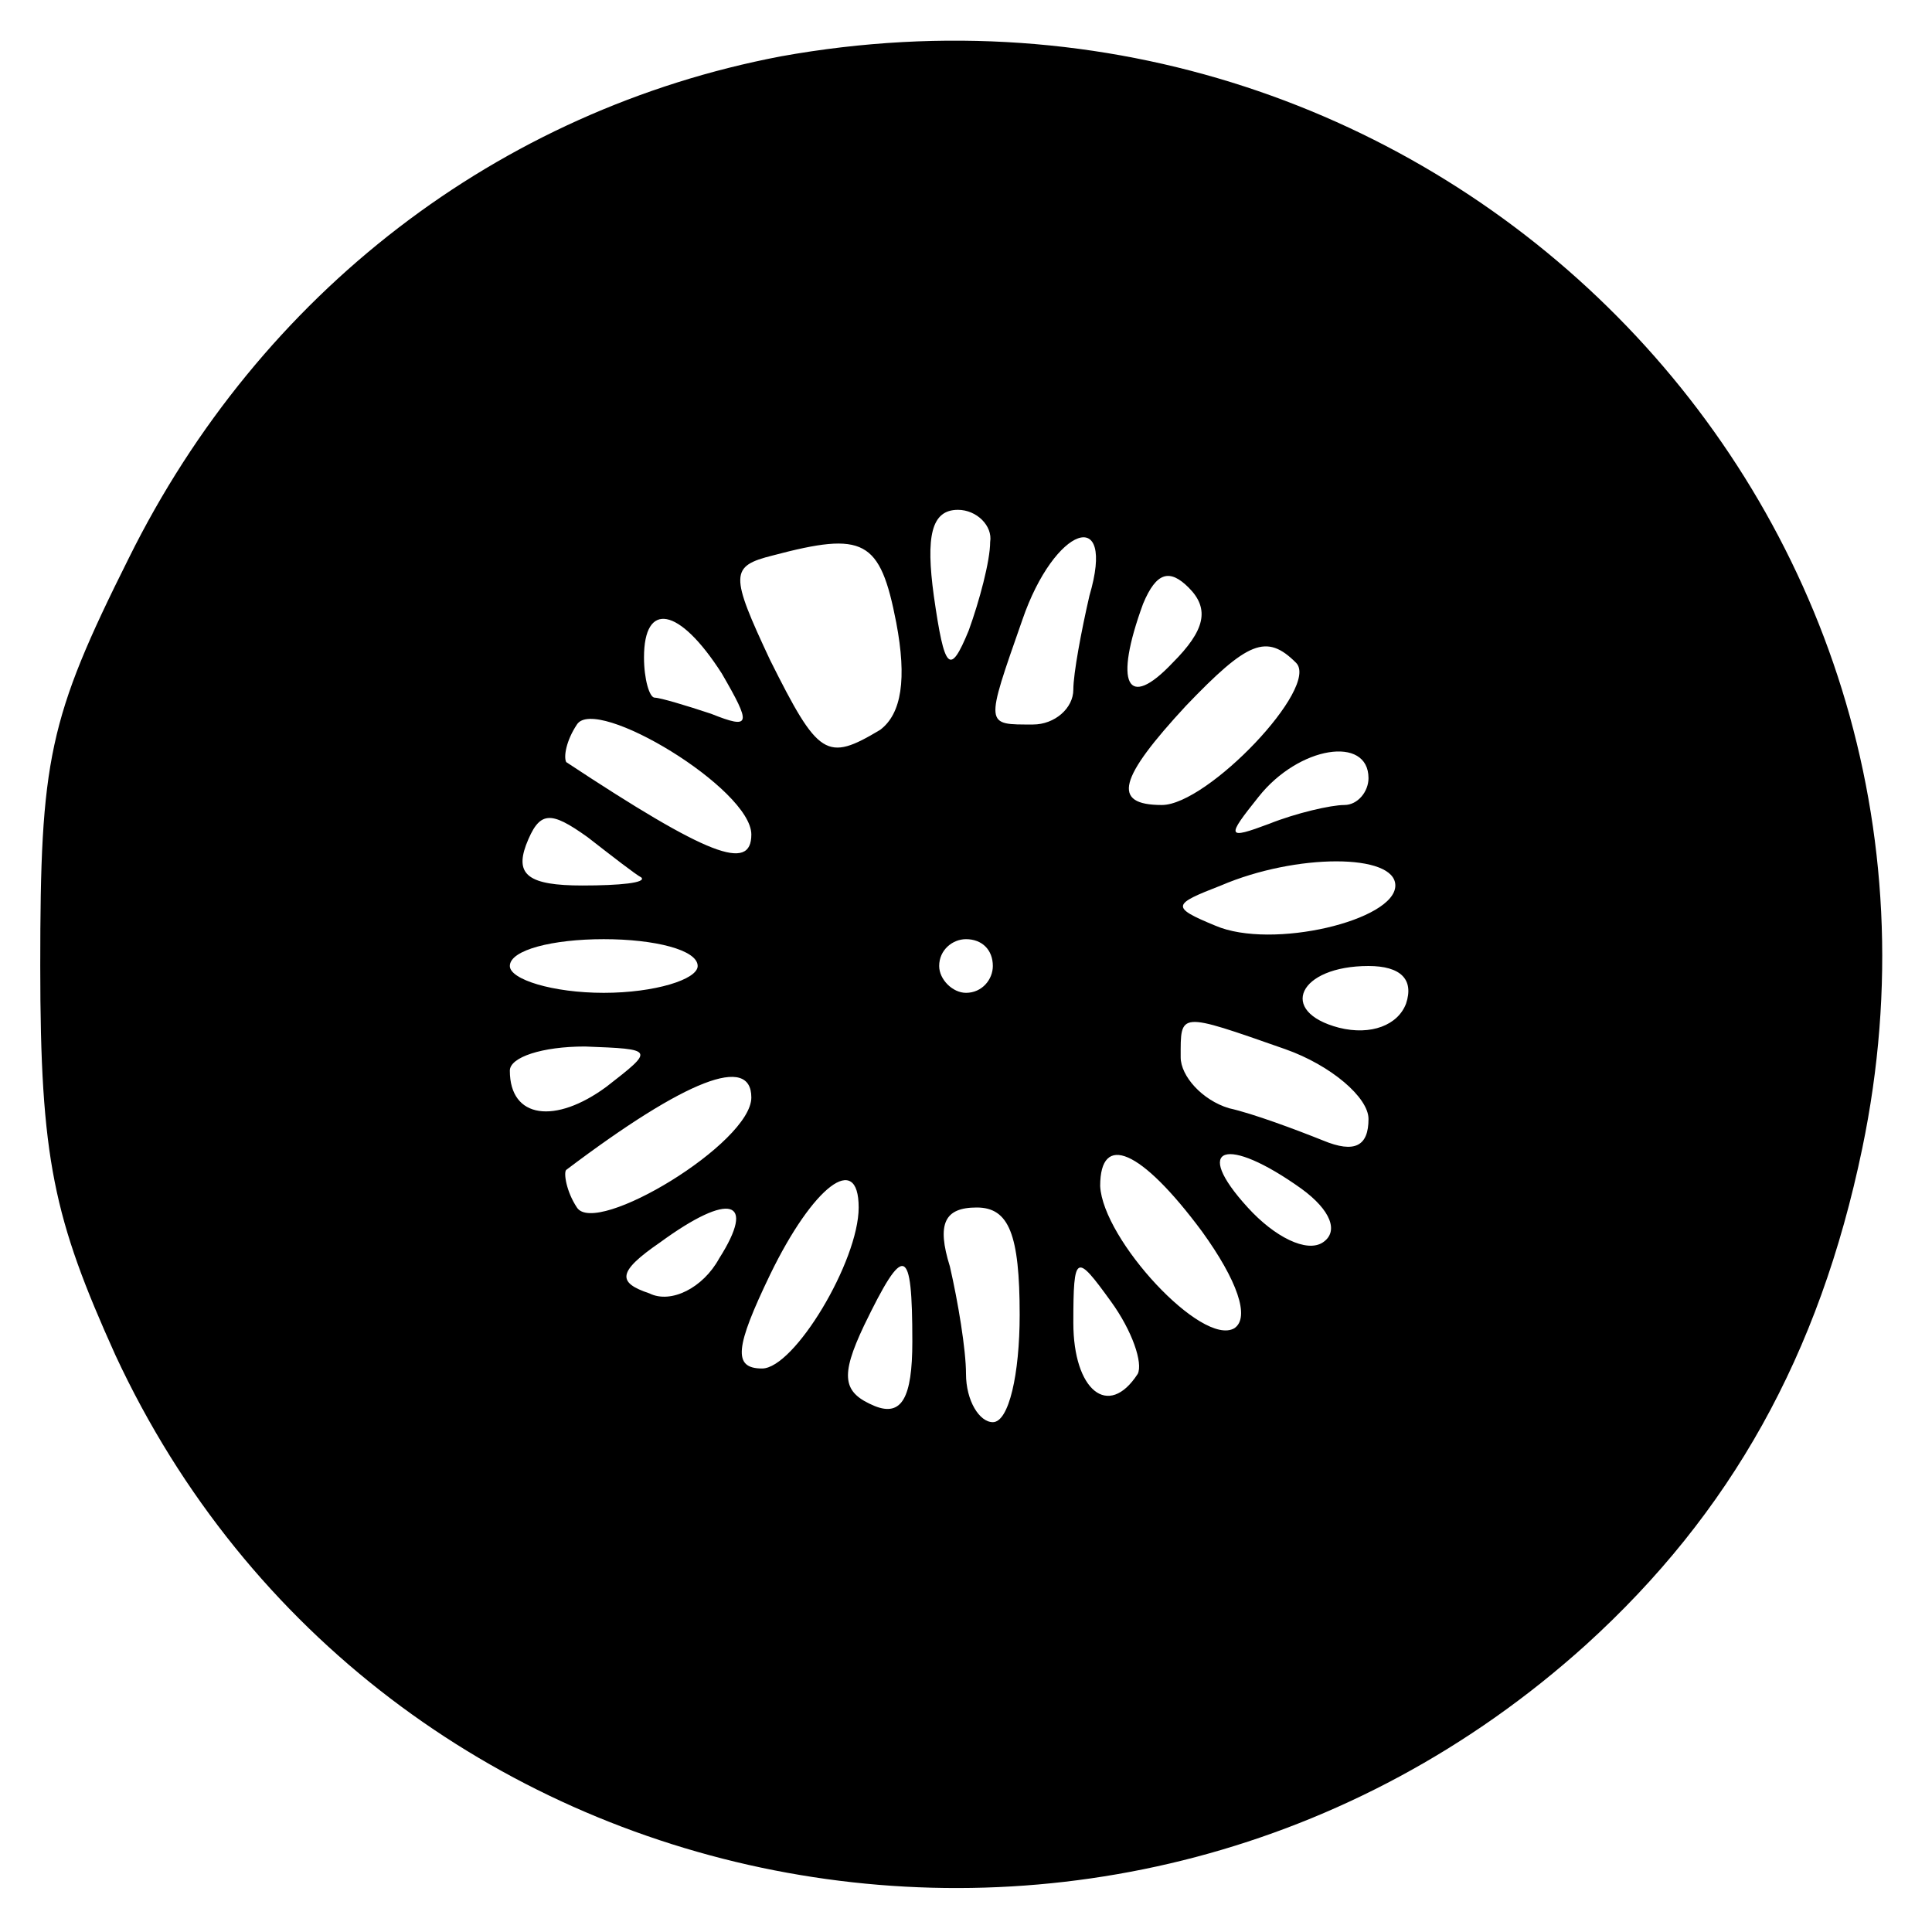 <?xml version="1.0" standalone="no"?>
<!DOCTYPE svg PUBLIC "-//W3C//DTD SVG 20010904//EN"
 "http://www.w3.org/TR/2001/REC-SVG-20010904/DTD/svg10.dtd">
<svg version="1.0" xmlns="http://www.w3.org/2000/svg"
 width="72pt" height="72pt" viewBox="0 0 72 72"
 preserveAspectRatio="xMidYMid meet">
<g transform="translate(0,72) scale(0.1,-0.1)"
fill="#000000" stroke="none">
<path d="M291 699 c-105 -20 -194 -88 -243 -187 -30 -60 -33 -75 -33 -152 0
-72 5 -94 28 -145 98 -211 374 -265 548 -108 54 49 87 108 103 185 50 240
-159 451 -403 407z m78 -181 c0 -7 -4 -22 -8 -33 -7 -17 -9 -15 -13 13 -3 22
-1 32 9 32 7 0 13 -6 12 -12z m-35 -30 c4 -21 2 -34 -6 -40 -20 -12 -23 -10
-41 26 -15 32 -15 35 1 39 34 9 40 6 46 -25z m72 10 c-3 -13 -6 -29 -6 -35 0
-7 -7 -13 -15 -13 -18 0 -18 -1 -4 39 12 35 35 43 25 9z m31 -25 c-17 -18 -22
-8 -11 22 5 12 10 13 17 6 8 -8 6 -16 -6 -28z m-168 -4 c11 -19 11 -21 -4 -15
-9 3 -19 6 -21 6 -2 0 -4 7 -4 15 0 21 13 19 29 -6z m214 4 c9 -9 -33 -53 -50
-53 -19 0 -16 10 9 37 23 24 30 27 41 16z m-203 -64 c0 -14 -16 -8 -69 27 -1
2 0 8 4 14 7 11 65 -24 65 -41z m230 21 c0 -5 -4 -10 -9 -10 -5 0 -18 -3 -28
-7 -16 -6 -16 -5 -4 10 15 19 41 23 41 7z m-271 -37 c2 -2 -8 -3 -22 -3 -20 0
-25 4 -21 15 5 13 9 13 23 3 9 -7 18 -14 20 -15z m281 -3 c0 -13 -46 -24 -67
-15 -17 7 -16 8 2 15 28 12 65 12 65 0z m-260 -30 c0 -5 -16 -10 -35 -10 -19
0 -35 5 -35 10 0 6 16 10 35 10 19 0 35 -4 35 -10z m110 0 c0 -5 -4 -10 -10
-10 -5 0 -10 5 -10 10 0 6 5 10 10 10 6 0 10 -4 10 -10z m154 -14 c-3 -8 -13
-12 -25 -9 -23 6 -15 23 11 23 12 0 17 -5 14 -14z m-45 -17 c17 -6 31 -18 31
-26 0 -10 -5 -13 -17 -8 -10 4 -26 10 -35 12 -10 3 -18 12 -18 19 0 17 -1 17
39 3z m-253 -14 c-19 -14 -36 -12 -36 6 0 5 12 9 28 9 26 -1 26 -1 8 -15z m54
-4 c0 -17 -58 -52 -65 -41 -4 6 -5 13 -4 14 45 34 69 43 69 27z m168 -50 c13
-18 18 -32 12 -36 -12 -7 -49 33 -50 53 0 20 15 14 38 -17z m37 16 c11 -8 14
-16 8 -20 -6 -4 -18 2 -28 13 -21 23 -8 27 20 7z m-165 -7 c0 -20 -24 -60 -36
-60 -11 0 -10 8 3 35 16 33 33 46 33 25z m-52 -19 c-6 -11 -18 -17 -26 -13
-12 4 -12 8 4 19 26 19 36 16 22 -6z m112 -21 c0 -22 -4 -40 -10 -40 -5 0 -10
8 -10 18 0 9 -3 27 -6 40 -5 16 -2 22 10 22 12 0 16 -10 16 -40z m-40 -10 c0
-21 -4 -28 -14 -24 -12 5 -13 11 -4 30 15 31 18 30 18 -6z m84 -12 c-11 -17
-24 -6 -24 19 0 26 1 26 14 8 8 -11 12 -23 10 -27z"/>
</g>
</svg>
